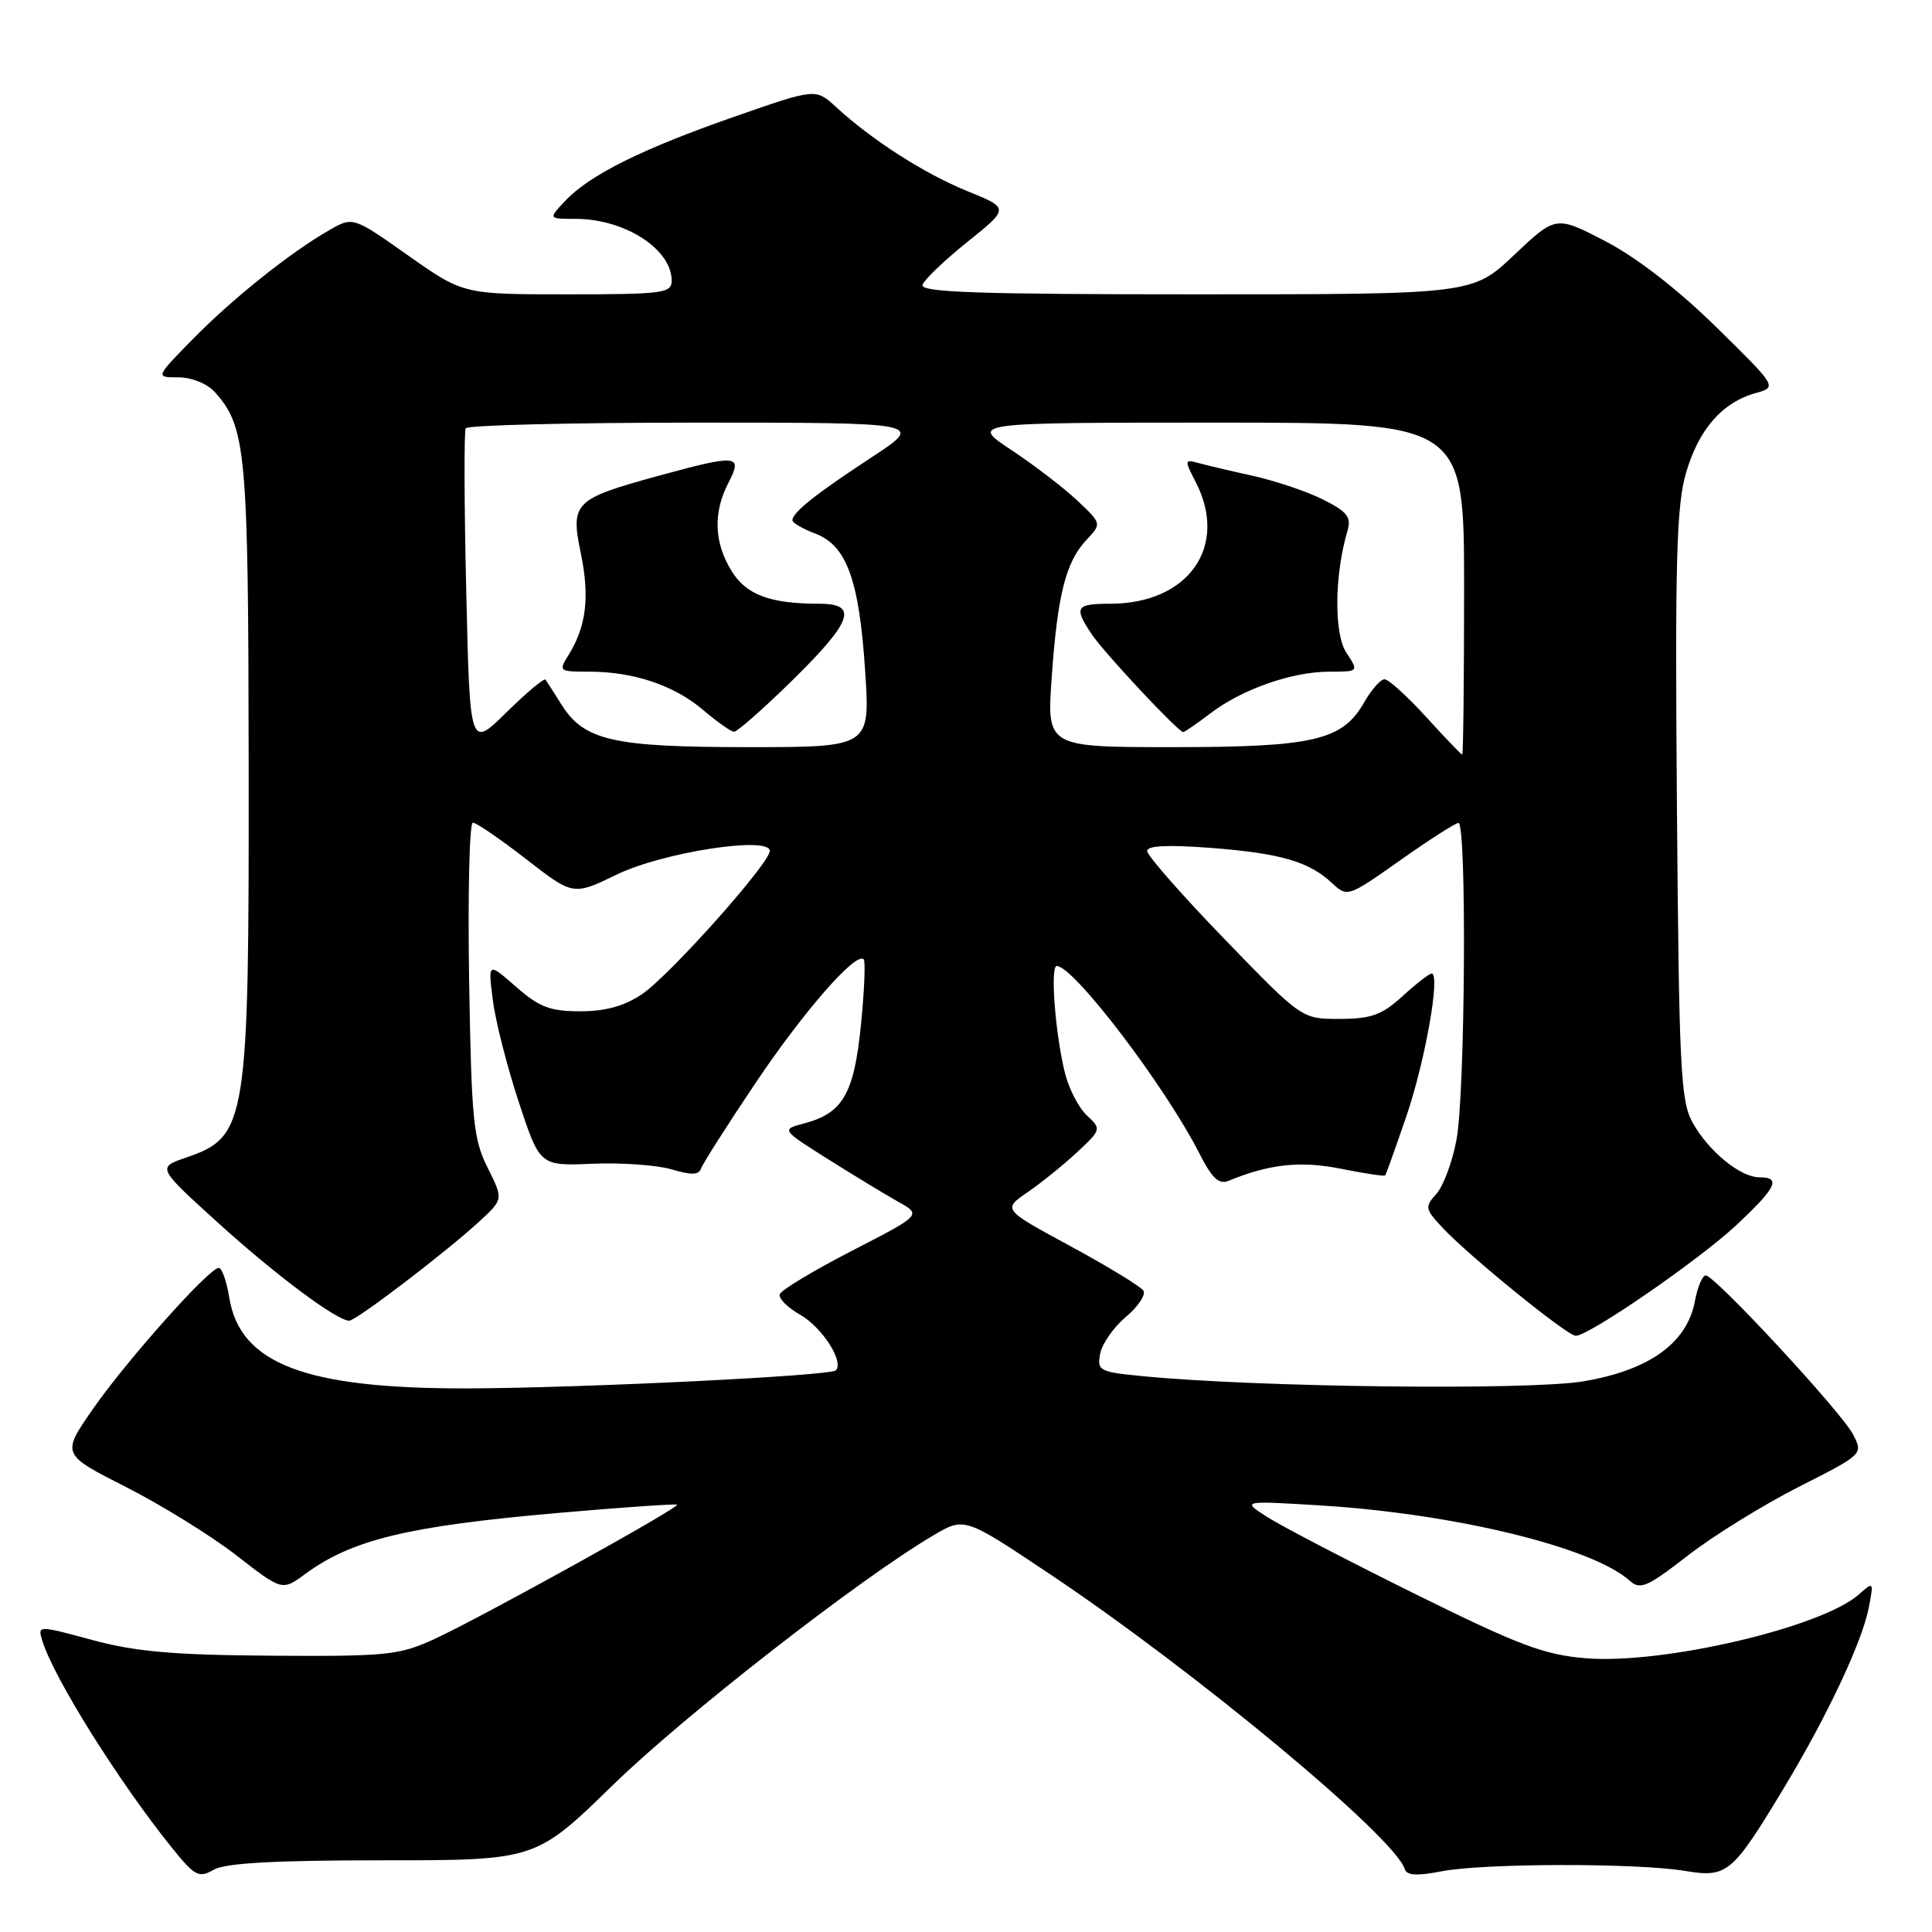 <?xml version="1.0" encoding="UTF-8" standalone="no"?>
<!DOCTYPE svg PUBLIC "-//W3C//DTD SVG 1.1//EN" "http://www.w3.org/Graphics/SVG/1.1/DTD/svg11.dtd" >
<svg xmlns="http://www.w3.org/2000/svg" xmlns:xlink="http://www.w3.org/1999/xlink" version="1.1" viewBox="0 0 256 256">
 <g >
 <path fill="currentColor"
d=" M 50.74 246.50 C 70.98 246.50 70.98 246.50 81.24 236.50 C 90.73 227.26 113.90 209.20 123.65 203.46 C 127.79 201.01 127.79 201.01 139.00 208.50 C 158.34 221.42 184.86 243.46 186.14 247.67 C 186.40 248.51 187.77 248.59 191.00 247.96 C 196.55 246.88 216.82 246.84 223.23 247.90 C 228.88 248.83 229.50 248.31 236.38 236.91 C 242.12 227.39 246.75 217.55 247.63 213.00 C 248.29 209.56 248.27 209.53 246.30 211.28 C 241.36 215.64 220.38 220.55 210.18 219.73 C 204.63 219.28 201.35 218.05 187.59 211.25 C 178.74 206.87 169.93 202.29 168.00 201.06 C 164.50 198.84 164.50 198.84 175.00 199.48 C 192.80 200.58 211.07 205.03 215.98 209.48 C 217.33 210.70 218.30 210.27 223.63 206.13 C 226.99 203.52 233.60 199.43 238.32 197.03 C 246.89 192.69 246.89 192.69 245.54 190.07 C 244.00 187.10 227.23 169.00 226.02 169.00 C 225.58 169.00 224.93 170.54 224.58 172.42 C 223.54 177.96 218.54 181.56 209.83 183.03 C 202.65 184.25 166.63 183.83 151.41 182.35 C 145.65 181.79 145.35 181.63 145.78 179.37 C 146.03 178.05 147.56 175.86 149.18 174.50 C 150.80 173.14 151.85 171.57 151.51 171.02 C 151.18 170.48 146.83 167.83 141.87 165.14 C 132.84 160.25 132.84 160.25 136.17 157.97 C 138.00 156.71 140.96 154.32 142.74 152.66 C 145.94 149.67 145.95 149.60 144.03 147.81 C 142.95 146.81 141.65 144.31 141.13 142.25 C 139.84 137.14 139.13 128.00 140.02 128.00 C 142.27 128.00 154.39 143.92 158.92 152.83 C 160.61 156.16 161.52 157.00 162.81 156.46 C 168.16 154.24 172.34 153.79 177.70 154.87 C 180.80 155.49 183.43 155.89 183.54 155.75 C 183.66 155.61 184.92 152.09 186.35 147.91 C 188.84 140.63 190.90 129.00 189.70 129.00 C 189.38 129.00 187.65 130.35 185.84 132.00 C 183.11 134.49 181.71 135.00 177.53 135.01 C 172.50 135.03 172.50 135.03 162.25 124.43 C 156.61 118.60 152.00 113.35 152.00 112.76 C 152.00 112.05 154.75 111.92 160.44 112.35 C 169.70 113.07 173.46 114.16 176.52 117.03 C 178.52 118.90 178.64 118.86 185.52 114.00 C 189.36 111.29 192.84 109.06 193.25 109.04 C 194.37 108.98 194.15 144.92 192.99 151.04 C 192.44 153.97 191.24 157.18 190.33 158.19 C 188.78 159.91 188.82 160.19 191.09 162.62 C 194.53 166.34 207.66 177.00 208.79 177.00 C 210.56 177.00 225.11 166.97 230.07 162.34 C 235.39 157.36 236.05 156.00 233.13 156.00 C 230.59 156.00 226.32 152.49 224.23 148.66 C 222.69 145.85 222.47 141.23 222.20 106.69 C 221.94 74.24 222.14 67.03 223.41 62.65 C 225.09 56.89 228.19 53.33 232.62 52.09 C 235.50 51.28 235.50 51.28 227.39 43.32 C 222.29 38.32 216.84 34.10 212.72 31.96 C 206.16 28.56 206.16 28.56 200.64 33.78 C 195.12 39.00 195.12 39.00 158.48 39.00 C 129.61 39.00 121.92 38.73 122.24 37.75 C 122.46 37.06 125.14 34.50 128.19 32.05 C 133.75 27.59 133.75 27.59 128.19 25.33 C 122.48 23.01 115.58 18.59 110.79 14.19 C 108.08 11.70 108.08 11.70 97.29 15.47 C 85.02 19.75 78.10 23.20 74.88 26.63 C 72.65 29.00 72.65 29.00 76.26 29.00 C 82.77 29.00 89.00 33.00 89.00 37.19 C 89.00 38.85 87.85 39.00 75.19 39.00 C 61.39 39.00 61.39 39.00 54.08 33.85 C 46.77 28.70 46.77 28.70 43.64 30.49 C 38.50 33.43 30.83 39.55 25.54 44.94 C 20.58 50.00 20.58 50.00 23.63 50.00 C 25.39 50.00 27.44 50.83 28.44 51.93 C 32.62 56.56 32.91 59.71 32.95 101.50 C 33.00 148.96 32.73 150.61 24.65 153.39 C 20.82 154.70 20.82 154.70 28.85 161.99 C 36.50 168.93 44.61 174.99 46.27 175.00 C 47.20 175.00 59.24 165.81 63.60 161.77 C 66.70 158.90 66.70 158.90 64.60 154.70 C 62.71 150.92 62.47 148.43 62.16 129.75 C 61.98 118.34 62.20 109.00 62.66 109.01 C 63.12 109.01 66.30 111.19 69.73 113.85 C 75.95 118.68 75.95 118.68 81.73 115.88 C 87.81 112.93 102.00 110.74 102.00 112.75 C 102.00 114.39 88.71 129.28 85.06 131.74 C 82.73 133.31 80.23 134.00 76.89 134.00 C 72.88 134.00 71.45 133.45 68.37 130.75 C 64.66 127.50 64.66 127.50 65.30 132.50 C 65.64 135.25 67.19 141.32 68.73 146.00 C 71.53 154.50 71.53 154.50 78.51 154.20 C 82.36 154.04 87.07 154.38 89.00 154.95 C 91.56 155.72 92.60 155.70 92.88 154.86 C 93.09 154.23 96.31 149.17 100.04 143.61 C 106.46 134.04 113.41 126.08 114.44 127.11 C 114.70 127.36 114.53 131.29 114.08 135.82 C 113.16 144.94 111.69 147.49 106.58 148.85 C 103.50 149.67 103.50 149.67 109.71 153.59 C 113.12 155.74 117.31 158.28 119.02 159.24 C 122.13 160.98 122.13 160.98 112.88 165.74 C 107.79 168.36 103.49 170.95 103.32 171.50 C 103.15 172.05 104.36 173.27 106.01 174.20 C 108.94 175.87 111.88 180.45 110.75 181.58 C 110.03 182.31 77.11 183.92 62.08 183.97 C 40.45 184.03 31.78 180.73 30.37 171.89 C 30.02 169.75 29.40 168.00 28.99 168.00 C 27.72 168.00 16.77 180.28 12.32 186.69 C 8.14 192.70 8.14 192.70 16.70 197.04 C 21.40 199.43 27.98 203.50 31.32 206.09 C 37.39 210.81 37.39 210.81 40.44 208.56 C 46.66 204.00 54.03 202.22 73.87 200.48 C 82.44 199.73 89.57 199.24 89.72 199.38 C 90.09 199.75 63.53 214.45 57.50 217.21 C 52.89 219.32 51.21 219.49 36.00 219.39 C 23.00 219.30 17.96 218.86 12.24 217.31 C 4.98 215.35 4.98 215.35 5.61 217.42 C 7.13 222.34 15.70 236.03 22.71 244.75 C 25.83 248.62 26.33 248.89 28.32 247.75 C 29.87 246.86 36.38 246.50 50.74 246.50 Z  M 188.96 94.99 C 186.46 92.25 183.98 90.00 183.46 90.01 C 182.93 90.01 181.72 91.38 180.77 93.05 C 177.89 98.11 174.10 99.00 155.38 99.00 C 138.70 99.00 138.70 99.00 139.36 89.73 C 140.13 78.79 141.22 74.45 143.97 71.53 C 145.99 69.38 145.99 69.38 142.74 66.32 C 140.96 64.64 137.03 61.63 134.01 59.63 C 128.53 56.00 128.53 56.00 161.26 56.00 C 194.00 56.00 194.00 56.00 194.00 78.00 C 194.00 90.10 193.89 100.00 193.75 99.99 C 193.61 99.99 191.46 97.74 188.96 94.99 Z  M 160.39 94.52 C 164.58 91.32 171.21 89.00 176.15 89.00 C 180.05 89.00 180.05 89.00 178.39 86.47 C 176.74 83.96 176.82 76.16 178.55 70.32 C 179.08 68.52 178.53 67.81 175.35 66.21 C 173.23 65.14 169.03 63.72 166.00 63.05 C 162.97 62.38 159.68 61.60 158.68 61.32 C 156.96 60.85 156.95 61.00 158.43 63.86 C 162.84 72.39 157.49 80.00 147.10 80.00 C 142.54 80.00 142.26 80.45 144.65 84.03 C 146.29 86.49 156.12 97.00 156.78 97.00 C 156.98 97.00 158.60 95.88 160.39 94.52 Z  M 61.78 78.34 C 61.51 66.88 61.48 57.16 61.71 56.75 C 61.93 56.34 75.70 56.00 92.31 56.00 C 122.50 56.00 122.50 56.00 115.50 60.59 C 108.11 65.44 105.00 67.90 105.00 68.94 C 105.00 69.28 106.36 70.07 108.02 70.70 C 112.19 72.27 113.85 76.85 114.64 88.95 C 115.30 99.00 115.30 99.00 99.12 99.00 C 81.17 99.00 77.39 98.13 74.38 93.33 C 73.40 91.78 72.46 90.30 72.28 90.06 C 72.10 89.82 69.77 91.77 67.10 94.40 C 62.26 99.17 62.26 99.17 61.78 78.34 Z  M 105.01 90.13 C 112.93 82.35 113.77 80.00 108.62 80.00 C 102.01 80.00 98.86 78.82 96.90 75.60 C 94.61 71.85 94.48 67.90 96.53 63.95 C 98.45 60.24 97.76 60.17 87.10 63.09 C 76.07 66.12 75.57 66.62 76.96 73.31 C 78.16 79.07 77.68 83.02 75.36 86.75 C 73.99 88.95 74.05 89.00 78.11 89.00 C 83.97 89.00 89.39 90.83 93.21 94.11 C 95.02 95.65 96.84 96.94 97.26 96.96 C 97.67 96.98 101.16 93.91 105.01 90.13 Z "/>
</g>
</svg>